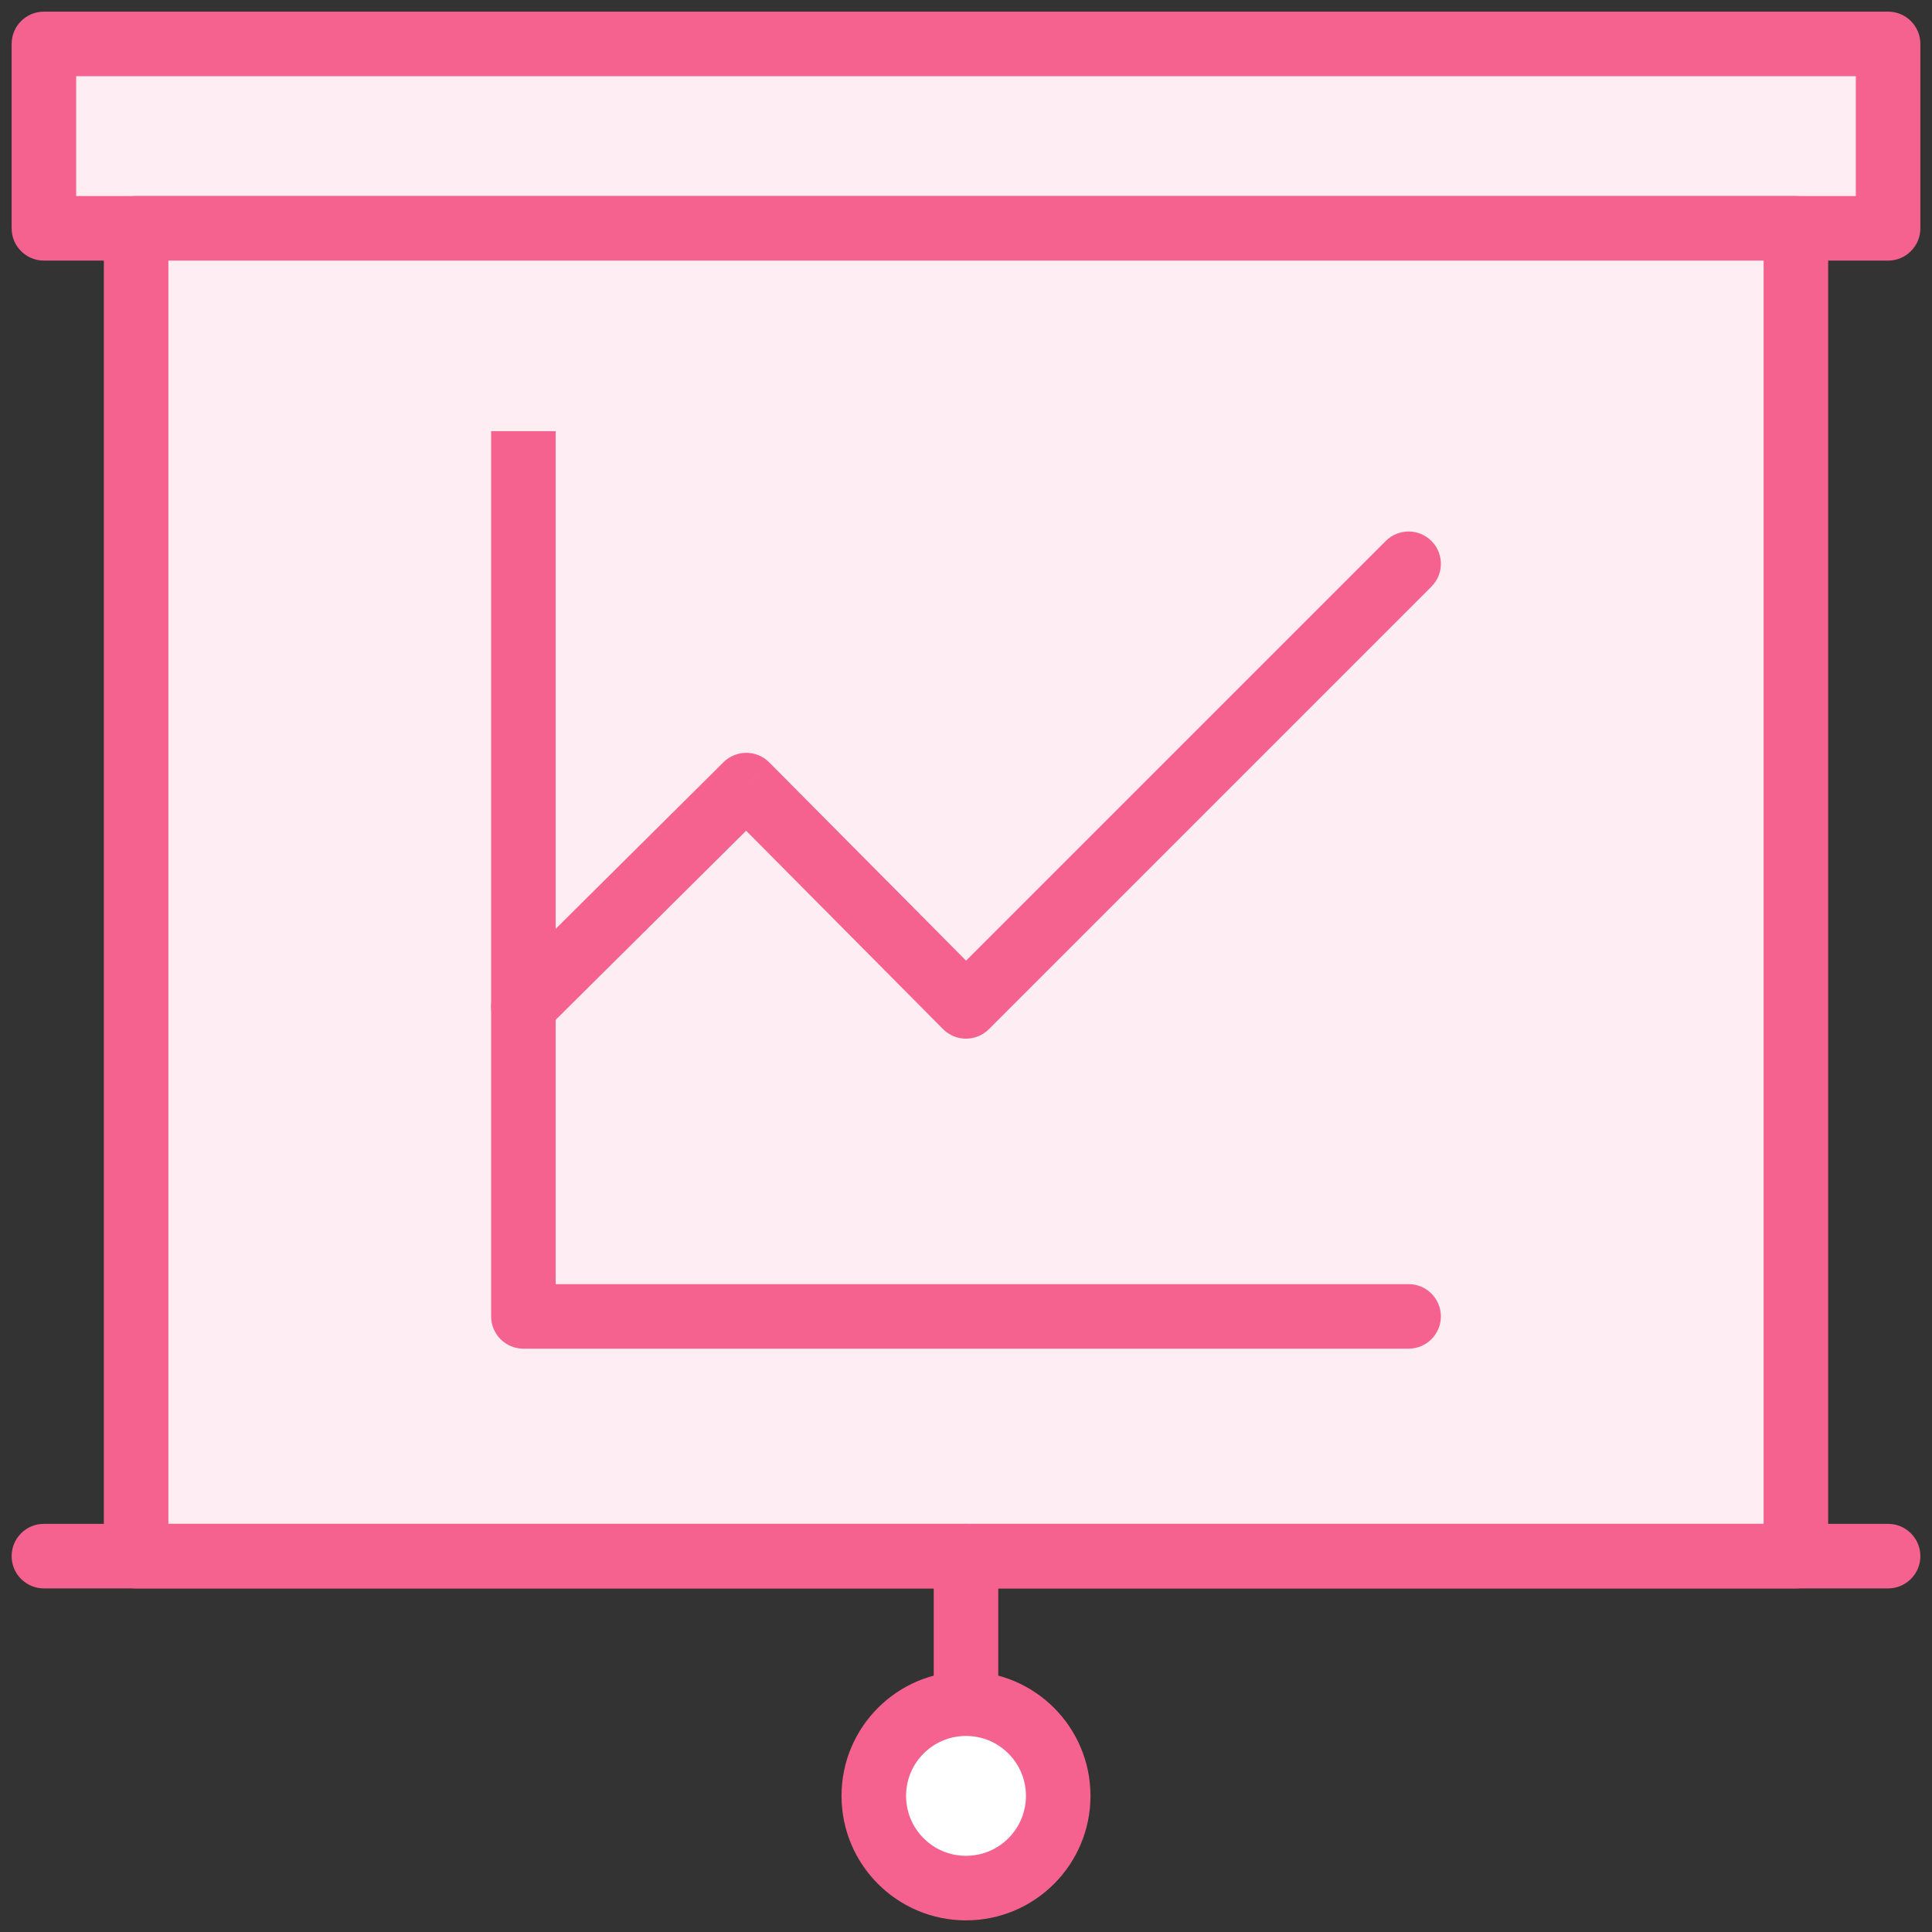 <svg width="44" height="44" viewBox="0 0 44 44" version="1.1" xmlns="http://www.w3.org/2000/svg" xmlns:xlink="http://www.w3.org/1999/xlink" xmlns:figma="http://www.figma.com/figma/ns">
<rect x="0" y="0" width="44" height="44" fill="#333333" stroke="none"/>
<title>Group 5</title>
<desc>Created using Figma</desc>
<g id="Canvas" transform="translate(-2941 -6784)" figma:type="canvas">
<g id="Group 5" figma:type="frame">
<g id="Layer 1" figma:type="vector">
<use xlink:href="#path0_fill" transform="translate(2942 6785)" fill="#FEEEF3"/>
<use xlink:href="#path1_stroke" transform="translate(2942 6785)" fill="#F66290"/>
</g>
<g id="Layer 2" figma:type="vector">
<use xlink:href="#path2_fill" transform="translate(2944.1 6789.2)" fill="#FEEEF3"/>
<use xlink:href="#path3_stroke" transform="translate(2944.1 6789.2)" fill="#F66290"/>
</g>
<g id="Layer 3" figma:type="vector">
<use xlink:href="#path4_fill" transform="translate(2942 6819.02)" fill="#E1F2FA"/>
<use xlink:href="#path5_stroke" transform="translate(2942 6819.02)" fill="#F66290"/>
</g>
<g id="Layer 4" figma:type="vector">
<use xlink:href="#path6_fill" transform="translate(2961.58 6819.44)" fill="#F66290"/>
<use xlink:href="#path7_stroke" transform="translate(2961.58 6819.44)" fill="#F66290"/>
</g>
<g id="Layer 5" figma:type="vector">
<use xlink:href="#path8_fill" transform="translate(2960.9 6822.8)" fill="#FFFFFF"/>
<use xlink:href="#path9_stroke" transform="translate(2960.9 6822.8)" fill="#F66290"/>
</g>
<g id="Layer 6" figma:type="vector">
<use xlink:href="#path10_stroke" transform="translate(2952.92 6793.82)" fill="#F66290"/>
</g>
<g id="Layer 7" figma:type="vector">
<use xlink:href="#path11_stroke" transform="translate(2952.92 6796.84)" fill="#F66290"/>
</g>
</g>
</g>
<defs>
<path id="path0_fill" fill-rule="evenodd" d="M 0 0L 42 0L 42 4.2L 0 4.2L 0 0Z"/>
<path id="path1_stroke" d="M 0 0L 0 -0.735C -0.406 -0.735 -0.735 -0.406 -0.735 1.63203e-16L 0 0ZM 42 0L 42.735 0C 42.735 -0.406 42.406 -0.735 42 -0.735L 42 0ZM 42 4.2L 42 4.935C 42.406 4.935 42.735 4.606 42.735 4.2L 42 4.2ZM 0 4.2L -0.735 4.2C -0.735 4.606 -0.406 4.935 1.63203e-16 4.935L 0 4.2ZM 0 0.735L 42 0.735L 42 -0.735L 0 -0.735L 0 0.735ZM 41.265 0L 41.265 4.2L 42.735 4.2L 42.735 0L 41.265 0ZM 42 3.465L 0 3.465L 0 4.935L 42 4.935L 42 3.465ZM 0.735 4.2L 0.735 0L -0.735 0L -0.735 4.2L 0.735 4.2Z"/>
<path id="path2_fill" fill-rule="evenodd" d="M 0 0L 37.8 0L 37.8 30.24L 0 30.24L 0 0Z"/>
<path id="path3_stroke" d="M 0 0L 0 -0.735C -0.406 -0.735 -0.735 -0.406 -0.735 1.63203e-16L 0 0ZM 37.8 0L 38.535 0C 38.535 -0.406 38.206 -0.735 37.8 -0.735L 37.8 0ZM 37.8 30.24L 37.8 30.975C 38.206 30.975 38.535 30.646 38.535 30.24L 37.8 30.24ZM 0 30.24L -0.735 30.24C -0.735 30.646 -0.406 30.975 1.63203e-16 30.975L 0 30.24ZM 0 0.735L 37.8 0.735L 37.8 -0.735L 0 -0.735L 0 0.735ZM 37.065 0L 37.065 30.24L 38.535 30.24L 38.535 0L 37.065 0ZM 37.8 29.505L 0 29.505L 0 30.975L 37.8 30.975L 37.8 29.505ZM 0.735 30.24L 0.735 0L -0.735 0L -0.735 30.24L 0.735 30.24Z"/>
<path id="path4_fill" fill-rule="evenodd" d="M 0 0.42L 42 0.42L 0 0.42Z"/>
<path id="path5_stroke" d="M 0 -0.315C -0.406 -0.315 -0.735 0.014 -0.735 0.42C -0.735 0.826 -0.406 1.155 0 1.155L 0 -0.315ZM 42 1.155C 42.406 1.155 42.735 0.826 42.735 0.42C 42.735 0.014 42.406 -0.315 42 -0.315L 42 1.155ZM 0 1.155L 42 1.155L 42 -0.315L 0 -0.315L 0 1.155Z"/>
<path id="path6_fill" fill-rule="evenodd" d="M 1.42 0L 1.42 3.101L 1.42 0Z"/>
<path id="path7_stroke" d="M 2.155 0C 2.155 -0.406 1.826 -0.735 1.42 -0.735C 1.014 -0.735 0.685 -0.406 0.685 0L 2.155 0ZM 0.685 3.101C 0.685 3.507 1.014 3.836 1.42 3.836C 1.826 3.836 2.155 3.507 2.155 3.101L 0.685 3.101ZM 0.685 0L 0.685 3.101L 2.155 3.101L 2.155 0L 0.685 0Z"/>
<path id="path8_fill" fill-rule="evenodd" d="M 2.1 4.2C 3.26 4.2 4.2 3.26 4.2 2.1C 4.2 0.94 3.26 0 2.1 0C 0.94 0 0 0.94 0 2.1C 0 3.26 0.94 4.2 2.1 4.2Z"/>
<path id="path9_stroke" d="M 2.1 4.935C 3.666 4.935 4.935 3.666 4.935 2.1L 3.465 2.1C 3.465 2.854 2.854 3.465 2.1 3.465L 2.1 4.935ZM 4.935 2.1C 4.935 0.534 3.666 -0.735 2.1 -0.735L 2.1 0.735C 2.854 0.735 3.465 1.346 3.465 2.1L 4.935 2.1ZM 2.1 -0.735C 0.534 -0.735 -0.735 0.534 -0.735 2.1L 0.735 2.1C 0.735 1.346 1.346 0.735 2.1 0.735L 2.1 -0.735ZM -0.735 2.1C -0.735 3.666 0.534 4.935 2.1 4.935L 2.1 3.465C 1.346 3.465 0.735 2.854 0.735 2.1L -0.735 2.1Z"/>
<path id="path10_stroke" d="M 20.16 20.895C 20.566 20.895 20.895 20.566 20.895 20.16C 20.895 19.754 20.566 19.425 20.16 19.425L 20.16 20.895ZM 0 20.16L -0.735 20.16C -0.735 20.566 -0.406 20.895 1.63203e-16 20.895L 0 20.16ZM 20.16 19.425L 0 19.425L 0 20.895L 20.16 20.895L 20.16 19.425ZM 0.735 20.16L 0.735 0L -0.735 0L -0.735 20.16L 0.735 20.16Z"/>
<path id="path11_stroke" d="M -0.518 9.558C -0.806 9.844 -0.808 10.31 -0.522 10.598C -0.236 10.886 0.23 10.888 0.518 10.602L -0.518 9.558ZM 5.076 5.04L 5.598 4.522C 5.46 4.384 5.274 4.306 5.079 4.305C 4.884 4.304 4.697 4.381 4.558 4.518L 5.076 5.04ZM 10.08 10.08L 9.558 10.598C 9.696 10.736 9.883 10.815 10.079 10.815C 10.274 10.815 10.462 10.738 10.6 10.6L 10.08 10.08ZM 20.68 0.52C 20.967 0.233 20.967 -0.233 20.68 -0.52C 20.393 -0.807 19.927 -0.807 19.64 -0.52L 20.68 0.52ZM 0.518 10.602L 5.594 5.562L 4.558 4.518L -0.518 9.558L 0.518 10.602ZM 4.555 5.558L 9.558 10.598L 10.602 9.562L 5.598 4.522L 4.555 5.558ZM 10.6 10.6L 20.68 0.52L 19.64 -0.52L 9.56 9.56L 10.6 10.6Z"/>
</defs>
</svg>
